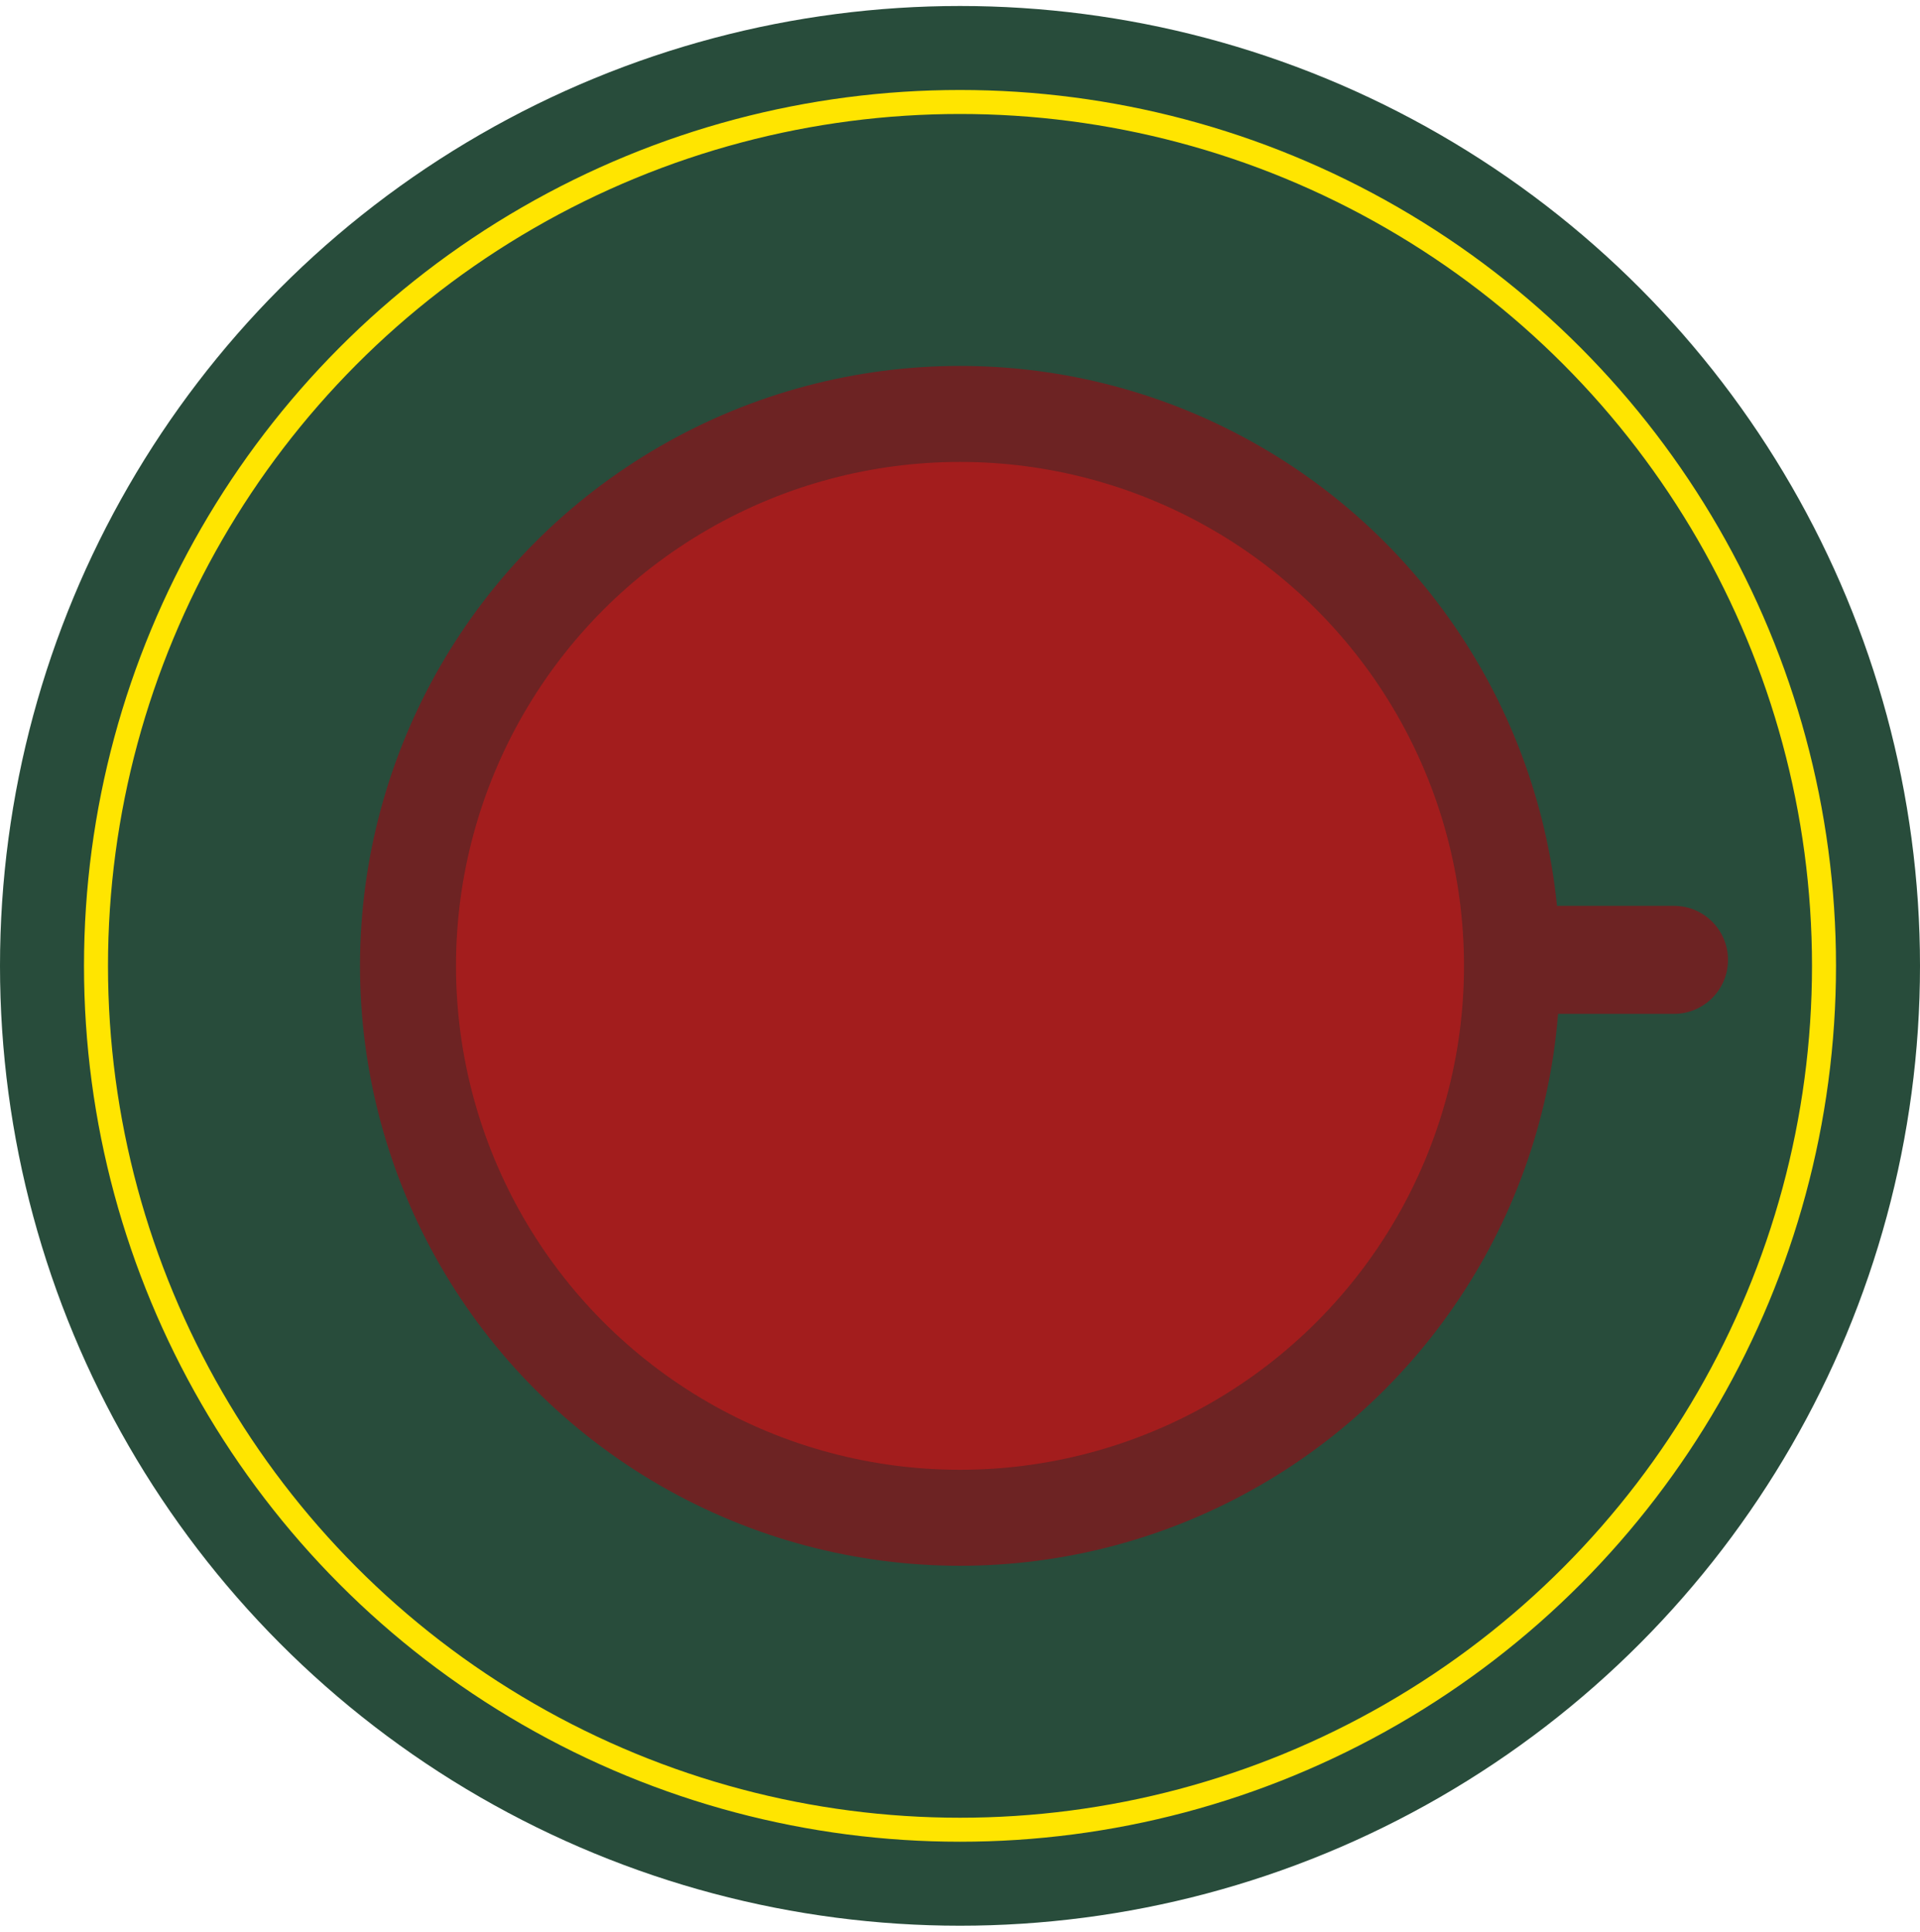 <svg width="160" height="161" viewBox="0 0 160 161" fill="none" xmlns="http://www.w3.org/2000/svg">
<circle cx="80" cy="80.5" r="80" fill="#284C3B"/>
<circle cx="80" cy="80.5" r="72" fill="#284C3B" stroke="#FFE500" stroke-width="2"/>
<circle cx="80" cy="80.5" r="50" fill="#6D2323"/>
<circle cx="80" cy="80.5" r="42" fill="#A31D1D"/>
<path d="M124 75.5H139.5C141.985 75.5 144 77.515 144 80C144 82.485 141.985 84.5 139.5 84.5H124V75.5Z" fill="#6D2323"/>
</svg>
